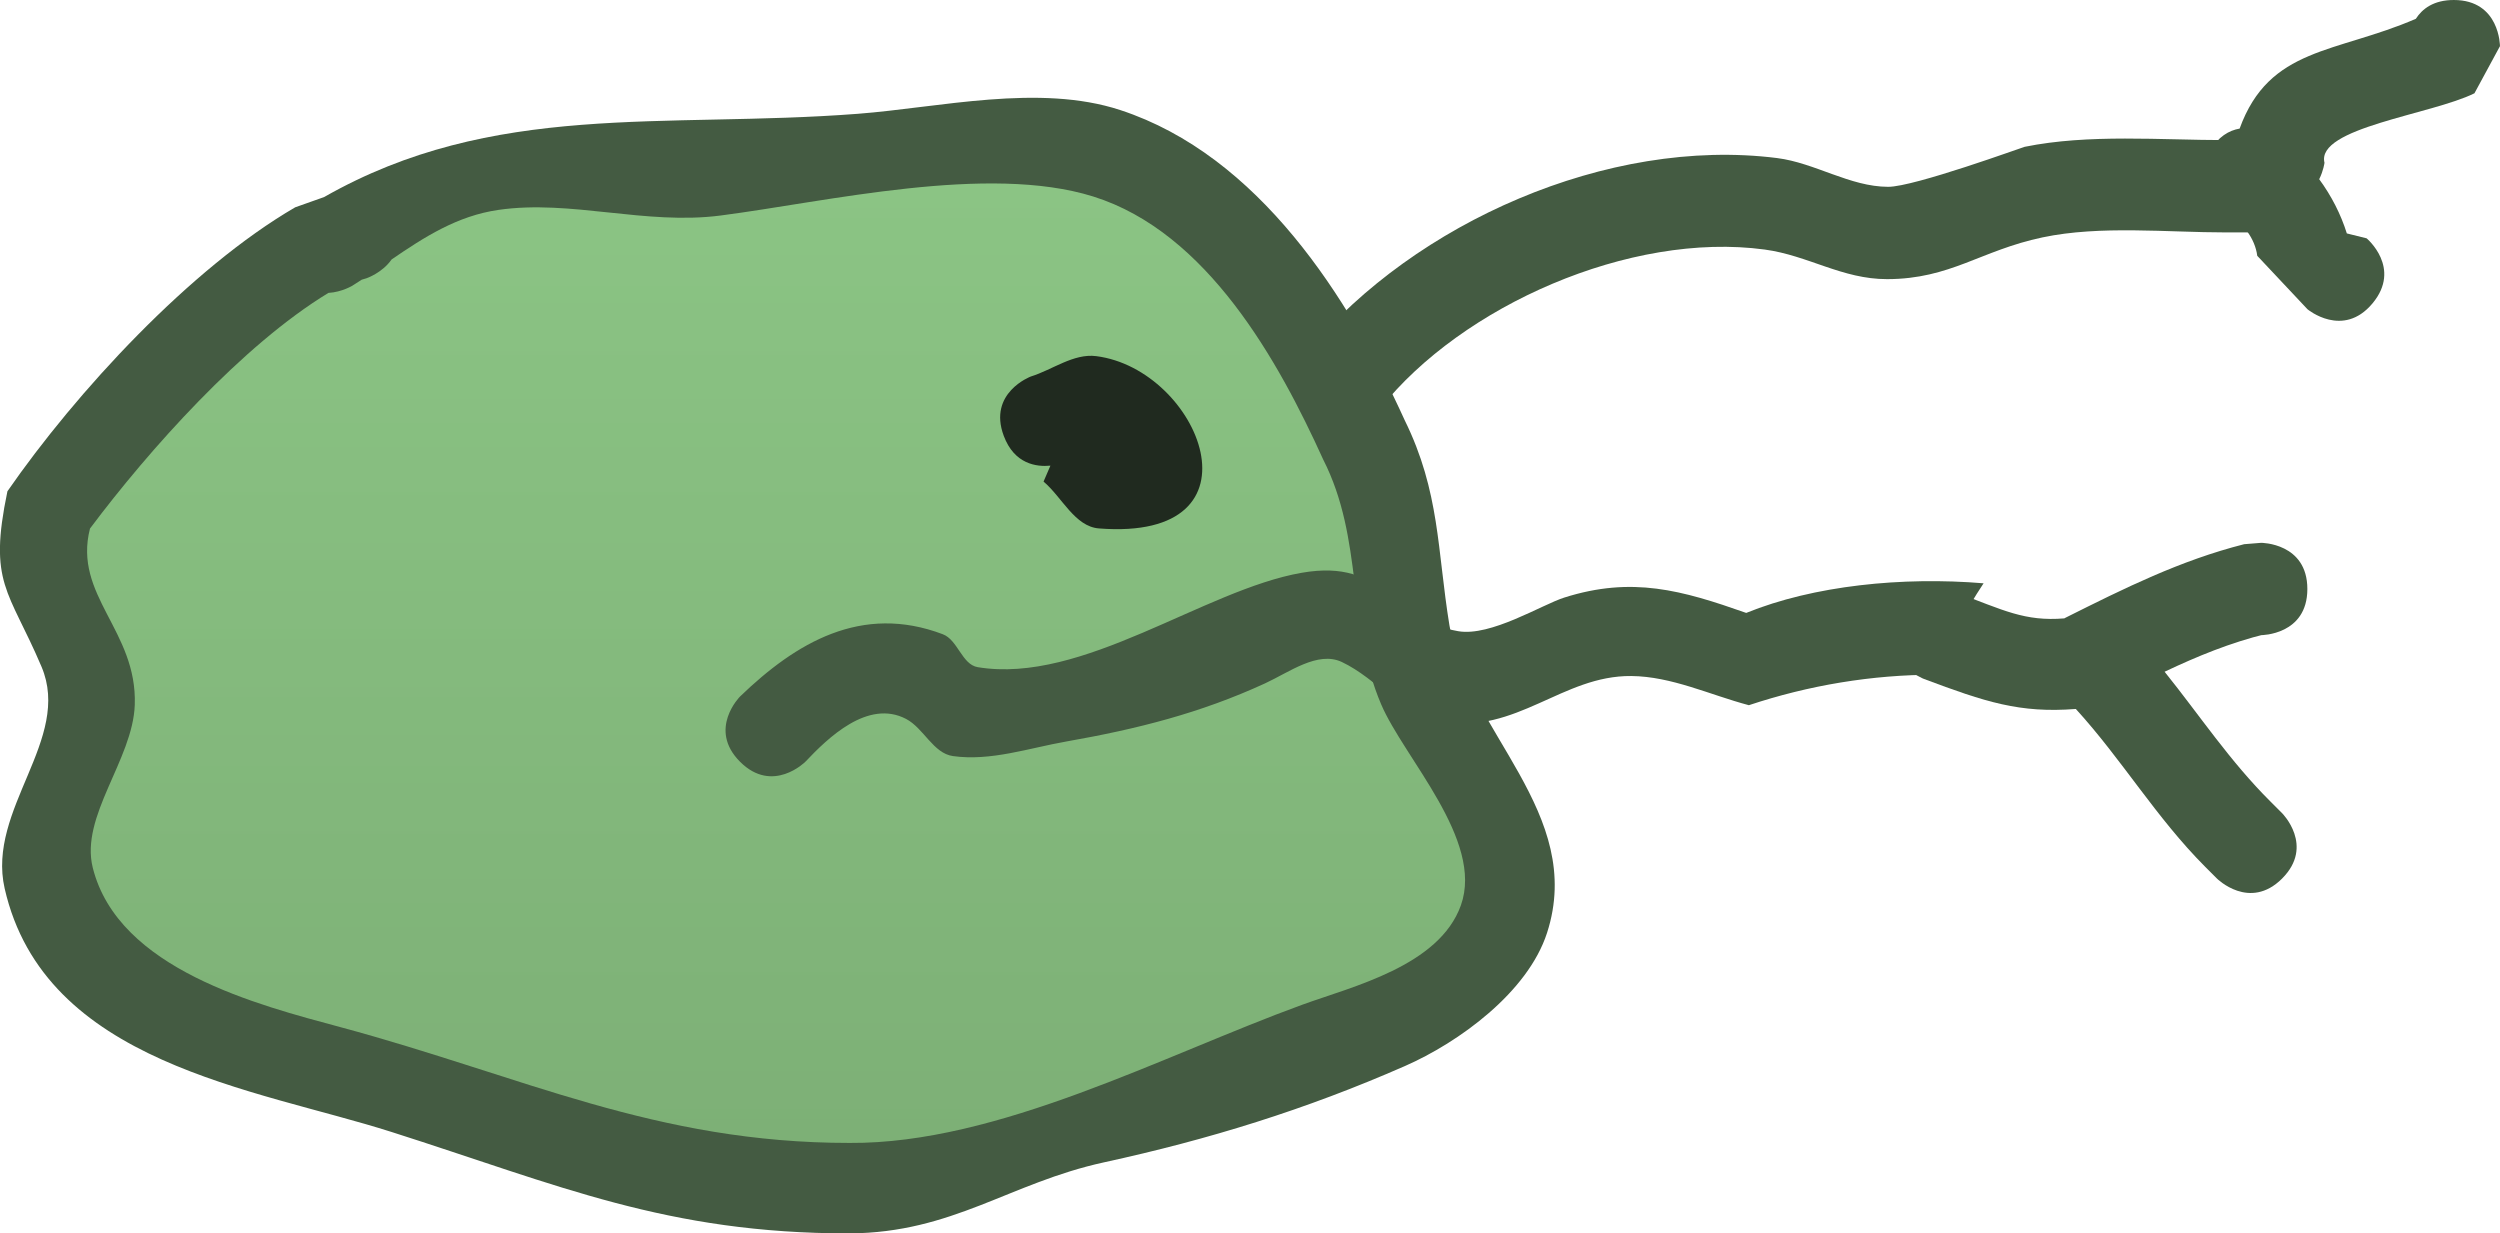 <svg version="1.1" xmlns="http://www.w3.org/2000/svg" xmlns:xlink="http://www.w3.org/1999/xlink" width="67.701" height="33.401" viewBox="0,0,67.701,33.401"><defs><linearGradient x1="307.167" y1="168.267" x2="307.167" y2="194.25" gradientUnits="userSpaceOnUse" id="color-1"><stop offset="0" stop-color="#8bc484"/><stop offset="1" stop-color="#7db076"/></linearGradient></defs><g transform="translate(-286.15,-163.3)"><g data-paper-data="{&quot;isPaintingLayer&quot;:true}" fill-rule="nonzero" stroke="none" stroke-width="0.5" stroke-linecap="butt" stroke-linejoin="miter" stroke-miterlimit="10" stroke-dasharray="" stroke-dashoffset="0" style="mix-blend-mode: normal"><path d="M294.926,168.637c4.591,-2.614 9.187,-1.851 14.452,-2.255c2.215,-0.17 4.908,-0.823 7.108,-0.102c3.758,1.232 6.2,5.093 7.703,8.398c0.956,1.94 0.88,3.52 1.212,5.555c0.465,2.853 3.691,5.088 2.644,8.328c-0.522,1.616 -2.394,2.97 -3.849,3.608c-2.691,1.181 -5.314,1.99 -8.146,2.607c-2.566,0.56 -4.093,1.908 -6.901,1.925c-4.947,0 -7.841,-1.296 -12.396,-2.747c-3.699,-1.179 -9.395,-1.849 -10.477,-6.594c-0.49,-2.148 1.833,-4.041 0.998,-6.006c-0.891,-2.094 -1.446,-2.244 -0.923,-4.75c1.864,-2.691 4.953,-6.038 7.793,-7.69zM295.082,171.262c-2.335,1.419 -4.852,4.231 -6.446,6.36c-0.463,1.815 1.285,2.748 1.214,4.762c-0.053,1.487 -1.49,3.002 -1.139,4.401c0.691,2.754 4.469,3.696 6.696,4.297c4.971,1.34 8.481,3.119 13.744,3.119c4.012,0.028 8.438,-2.34 12.216,-3.718c1.359,-0.496 3.71,-1.037 4.298,-2.685c0.629,-1.763 -1.546,-3.978 -2.164,-5.431c-0.933,-2.195 -0.462,-4.438 -1.568,-6.611c-1.206,-2.654 -3.115,-6.127 -6.207,-7.093c-2.85,-0.891 -7.163,0.148 -10.054,0.524c-2.044,0.265 -4.039,-0.443 -5.998,-0.159c-1.117,0.162 -1.998,0.73 -2.884,1.336c-0.256,0.367 -0.68,0.508 -0.68,0.508l-0.126,0.038c-0.079,0.051 -0.158,0.102 -0.239,0.153c0,0 -0.29,0.182 -0.662,0.203z" fill="#445b42"/><path d="M295.707,171.027c0.08,-0.05 0.16,-0.102 0.239,-0.153l0.127,-0.038c0,0 0.426,-0.143 0.682,-0.51c0.886,-0.606 1.775,-1.18 2.893,-1.342c1.96,-0.284 3.974,0.418 6.018,0.152c2.89,-0.375 7.237,-1.406 10.088,-0.515c3.093,0.967 5.021,4.463 6.226,7.117c1.106,2.173 0.638,4.437 1.571,6.632c0.618,1.454 2.79,3.682 2.161,5.445c-0.588,1.648 -2.944,2.2 -4.303,2.696c-3.778,1.378 -8.238,3.768 -12.251,3.74c-5.264,0 -8.819,-1.796 -13.79,-3.136c-2.227,-0.6 -6.014,-1.561 -6.705,-4.314c-0.351,-1.398 1.084,-2.925 1.137,-4.412c0.071,-2.014 -1.676,-2.96 -1.213,-4.775c1.595,-2.129 4.122,-4.964 6.457,-6.382c0.372,-0.021 0.664,-0.204 0.664,-0.204z" data-paper-data="{&quot;noHover&quot;:false,&quot;origItem&quot;:[&quot;Path&quot;,{&quot;applyMatrix&quot;:true,&quot;segments&quot;:[[[615.76033,339.87647],[0.7437,-0.04195],[-4.66982,2.83756]],[[602.86774,352.59663],[3.18916,-4.25766],[-0.92642,3.62966]],[[605.2952,362.11999],[0.14277,-4.02812],[-0.10538,2.97339]],[[603.01759,370.92188],[-0.70212,-2.79696],[1.38254,5.50745]],[[616.40903,379.51513],[-4.45321,-1.20027],[9.94179,2.6796]],[[643.89777,385.75251],[-10.5275,0],[8.02428,0.05642]],[[668.33032,378.31731],[-7.556,2.75606],[2.71825,-0.99148]],[[676.92646,372.94641],[-1.17687,3.29661],[1.25847,-3.52519]],[[672.59875,362.08356],[1.23533,2.90714],[-1.86566,-4.3905]],[[669.46308,348.86105],[2.21191,4.34612],[-2.41107,-5.30795]],[[657.04809,334.67449],[6.18546,1.93338],[-5.70089,-1.78192]],[[636.94076,335.72158],[5.78082,-0.75052],[-4.08894,0.53086]],[[624.94412,335.40317],[3.91932,-0.56818],[-2.23479,0.32397]],[[619.17534,338.07475],[1.77282,-1.21138],[-0.51291,0.73368]],[617.81512,339.09086],[[617.56231,339.16619],[0,0],[-0.15784,0.10301]],[[617.08493,339.47146],[0.16052,-0.10034],[0,0]]],&quot;closed&quot;:true}]}" fill="url(#color-1)"/><path d="M314.596,175.91c-0.381,0.037 -0.977,-0.042 -1.263,-0.805c-0.439,-1.17 0.732,-1.609 0.732,-1.609c0.59,-0.184 1.156,-0.629 1.769,-0.552c2.807,0.355 4.705,5.029 0.075,4.666c-0.653,-0.051 -0.999,-0.846 -1.499,-1.269z" fill="#202a1f"/><path d="M333.509,182.397c-1.057,-0.281 -2.091,-0.78 -3.184,-0.79c-1.87,-0.017 -3.096,1.578 -5.14,1.244c-1.036,-0.169 -1.749,-1.176 -2.698,-1.624c-0.652,-0.307 -1.428,0.28 -2.083,0.581c-1.752,0.805 -3.462,1.235 -5.372,1.571c-1.018,0.179 -2.053,0.54 -3.076,0.396c-0.535,-0.075 -0.791,-0.756 -1.269,-1.006c-1.035,-0.541 -2.118,0.515 -2.728,1.16c0,0 -0.884,0.884 -1.768,0c-0.884,-0.884 0,-1.768 0,-1.768c1.511,-1.457 3.293,-2.52 5.492,-1.685c0.405,0.154 0.517,0.82 0.944,0.891c2.837,0.471 6.128,-2.095 8.774,-2.556c2.296,-0.4 2.39,1.263 4.237,1.582c0.881,0.152 2.263,-0.717 2.874,-0.911c1.838,-0.582 3.181,-0.198 4.926,0.416c1.827,-0.742 4.226,-0.985 6.428,-0.802c-0.513,0.774 -0.949,1.603 -1.299,2.476c-1.721,-0.003 -3.443,0.288 -5.057,0.825z" fill="#445b42"/><path d="M348.634,168.344c0,1.25 -1.25,1.25 -1.25,1.25h-0.948c-1.592,0 -3.411,-0.195 -4.972,0.134c-1.68,0.354 -2.491,1.128 -4.209,1.131c-1.22,0.002 -2.136,-0.641 -3.314,-0.801c-3.65,-0.495 -8.207,1.53 -10.406,4.295c0,0 -0.792,0.967 -1.759,0.176c-0.967,-0.792 -0.176,-1.759 -0.176,-1.759c2.864,-3.423 8.083,-5.769 12.673,-5.19c1.028,0.13 1.973,0.777 3.009,0.779c0.701,0.002 3.639,-1.071 3.695,-1.083c1.739,-0.354 3.689,-0.182 5.461,-0.182h0.948c0,0 1.25,0 1.25,1.25z" fill="#445b42"/><path d="M350.399,171.515c-0.8,0.96 -1.761,0.16 -1.761,0.16l-1.361,-1.448c-0.056,-0.46 -0.402,-0.938 -0.83,-1.115c0,0 -1.085,-0.62 -0.465,-1.705c0.234,-0.41 0.535,-0.576 0.818,-0.625c0.805,-2.216 2.606,-2.034 4.772,-2.973c0.173,-0.27 0.481,-0.509 1.028,-0.509c1.25,0 1.25,1.25 1.25,1.25l-0.691,1.276c-1.165,0.578 -4.297,0.934 -4.061,1.882c0,0 -0.026,0.209 -0.143,0.445c0.33,0.449 0.587,0.951 0.748,1.468l0.536,0.133c0,0 0.96,0.8 0.16,1.761z" fill="#445b42"/><path d="M347.952,187.09c-0.884,0.884 -1.768,0 -1.768,0l-0.316,-0.316c-1.338,-1.343 -2.251,-2.902 -3.504,-4.275c-1.518,0.119 -2.452,-0.19 -4.113,-0.813c0,0 -1.17,-0.439 -0.732,-1.609c0.439,-1.17 1.609,-0.732 1.609,-0.732c1.272,0.477 1.854,0.789 2.924,0.701c0.019,-0.011 0.031,-0.017 0.031,-0.017c1.6,-0.8 3.102,-1.55 4.84,-1.992l0.461,-0.037c0,0 1.25,0 1.25,1.25c0,1.25 -1.25,1.25 -1.25,1.25l0.145,-0.037c-0.983,0.241 -1.876,0.609 -2.761,1.028c0.949,1.179 1.763,2.417 2.867,3.515l0.316,0.316c0,0 0.884,0.884 0,1.768z" fill="#445b42"/></g></g></svg><!--rotationCenter:33.85035276013963:16.70031499999999-->